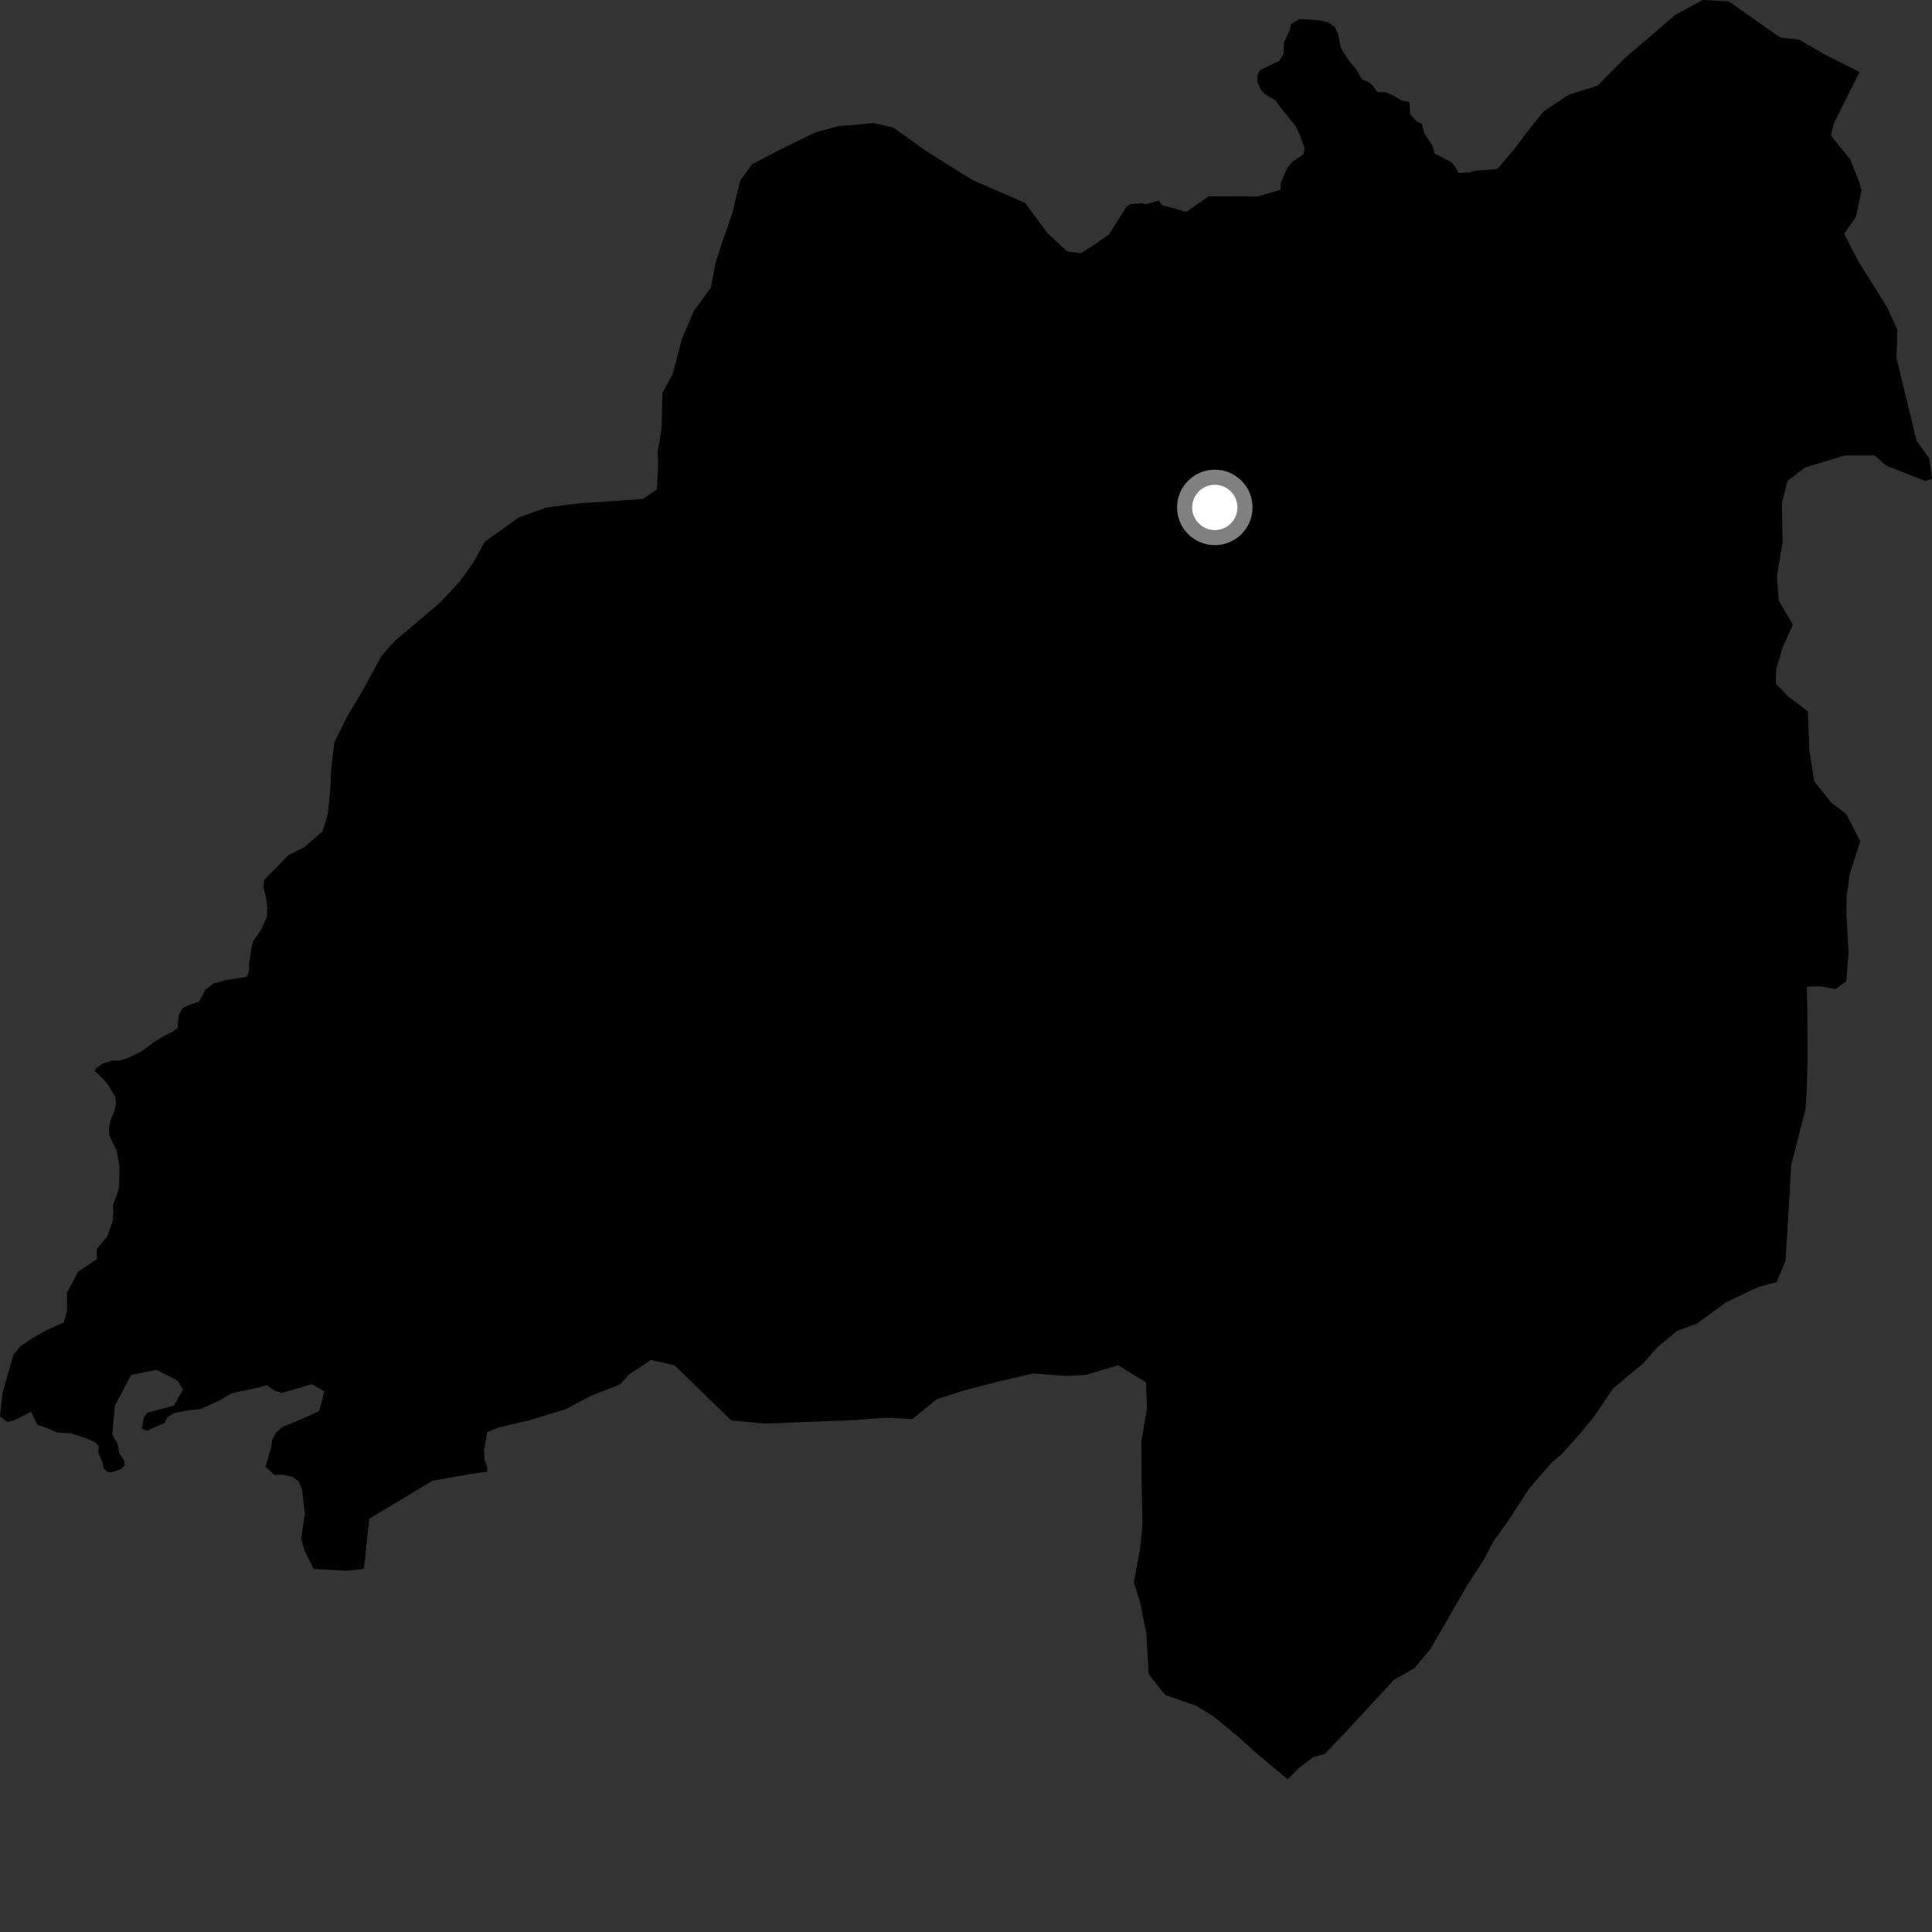 <?xml version="1.0" encoding="utf-8" ?>
<svg baseProfile="full" height="1024" version="1.1" width="1024" xmlns="http://www.w3.org/2000/svg" xmlns:ev="http://www.w3.org/2001/xml-events" xmlns:xlink="http://www.w3.org/1999/xlink"><rect width="100%" height="100%" fill="#333333" stroke="none"/><defs /><polygon fill="black" points="941.596,679.546 946.356,668.337 948.522,632.962 949.312,617.865 956.975,587.799 957.651,577.886 958.089,560.176 957.884,532.96 957.692,523.021 965.07,522.754 972.824,524.234 978.555,520.046 979.783,504.957 978.582,483.758 978.805,474.699 980.372,463.502 985.987,445.924 978.56,431.492 970.484,425.259 961.641,414.257 959.013,397.781 958.211,377.026 947.599,369.012 941.252,362.387 941.443,354.616 944.747,343.466 950.248,331.059 942.763,318.367 941.782,305.382 944.824,287.304 944.465,266.571 947.338,254.973 956.611,247.839 977.557,241.409 993.591,241.358 999.508,246.686 1020.527,254.958 1024.0,253.757 1022.551,242.915 1015.834,233.682 1005.227,189.798 1005.604,174.701 1000.251,162.903 984.848,138.354 977.403,123.933 983.683,115.006 986.62,100.825 985.436,96.47 980.526,84.261 970.447,71.938 971.909,65.49 985.559,38.169 966.749,28.664 953.503,21.017 943.555,19.92 916.29,0.742 902.448,0.0 887.942,7.882 861.386,30.619 846.725,45.402 831.436,50.245 818.227,59.014 810.635,68.336 803.017,78.532 793.673,89.543 781.524,90.551 779.073,91.458 773.075,91.703 770.987,87.863 768.883,85.727 760.433,81.397 759.191,77.153 754.99,70.754 753.763,65.646 750.81,64.355 747.436,60.501 747.07,54.133 742.831,53.243 738.628,50.649 734.392,48.912 730.161,48.86 727.207,45.017 725.101,43.304 722.036,42.231 718.346,36.096 715.643,33.083 711.921,27.58 710.504,24.628 709.191,18.021 707.46,14.297 704.094,11.911 700.673,11.063 694.12,10.304 688.635,10.125 684.252,12.803 683.609,15.917 680.496,22.612 680.27,28.572 678.24,32.095 667.637,37.284 666.373,40.264 666.544,43.684 668.141,47.382 670.61,50.037 675.983,53.164 678.955,57.262 686.581,66.624 688.615,70.822 691.503,78.583 690.84,81.784 685.115,85.635 682.196,89.213 678.813,96.954 678.749,100.599 666.548,104.146 640.592,104.078 628.801,112.323 615.821,108.731 614.219,106.314 607.55,108.227 605.431,107.776 599.075,108.128 596.917,109.844 587.74,124.298 579.414,130.114 572.858,134.252 565.549,133.185 555.002,123.391 543.327,107.524 515.576,95.543 491.777,80.66 473.531,67.663 463.211,65.233 444.175,66.916 432.413,70.081 417.091,77.486 398.677,86.987 392.413,95.481 388.083,113.086 382.03,130.647 379.2,139.657 376.717,152.554 367.758,164.882 361.337,179.852 356.55,198.309 351.101,208.121 350.635,227.556 348.615,239.168 348.836,247.814 348.112,259.463 340.637,264.476 307.215,266.754 289.831,268.961 274.969,274.235 256.89,287.221 251.002,297.891 243.819,308.093 233.137,319.508 209.27,339.686 202.157,347.727 192.186,366.063 184.068,379.692 177.257,393.341 175.614,406.699 174.824,421.364 173.709,431.708 170.899,440.713 161.172,449.11 152.862,453.22 140.093,466.364 139.53,469.995 140.966,475.855 141.68,481.068 141.435,485.908 138.648,492.29 134.037,499.142 133.169,502.677 132.066,510.617 131.941,514.61 130.89,517.7 119.626,519.5 113.207,521.253 108.915,524.559 105.368,531.022 100.484,532.493 96.875,534.3 94.716,538.017 94.09,544.895 91.655,546.757 87.513,548.772 81.696,552.256 75.317,557.115 67.442,560.964 63.428,562.127 59.227,562.1 54.647,563.666 51.135,566.137 50.164,567.594 54.523,571.644 57.008,574.643 61.127,581.336 61.472,584.699 60.7,588.774 58.614,593.663 57.739,597.613 57.928,601.825 61.682,609.386 63.264,617.744 63.152,628.849 61.823,633.648 59.732,639.18 60.096,641.259 59.69,647.282 56.876,655.379 51.289,662.086 51.378,667.338 41.291,674.168 35.522,685.222 35.48,694.734 33.833,700.977 25.533,704.579 17.432,709.042 10.846,713.627 7.166,717.818 2.672,733.539 1.127,739.68 0.0,750.681 3.97,753.723 8.377,752.475 16.458,748.257 19.767,755.15 25.892,757.25 30.278,759.264 37.398,759.679 46.302,762.477 50.463,764.47 52.363,766.429 52.096,769.783 54.593,776.149 54.999,778.288 56.686,779.99 58.802,780.438 64.318,778.585 66.091,776.601 65.902,774.219 63.327,770.45 62.337,765.284 59.492,760.409 60.964,744.948 69.496,728.807 82.762,725.982 94.143,731.704 96.989,736.465 92.249,745.005 78.024,748.781 76.124,751.632 75.177,757.334 78.027,758.287 87.292,754.112 88.845,751.022 92.091,748.992 99.426,747.544 106.306,746.84 116.564,742.151 122.829,738.42 135.653,735.701 141.381,734.224 145.12,736.846 149.264,738.334 165.323,733.667 171.971,737.469 169.117,747.93 158.673,752.678 150.201,756.067 146.52,759.07 144.453,762.62 143.668,767.255 140.71,777.49 145.433,781.715 150.375,781.651 155.117,782.757 158.121,785.034 160.151,789.583 161.559,802.227 159.62,815.412 161.514,822.068 166.268,831.567 183.365,832.519 192.869,831.563 195.724,804.951 229.003,784.954 249.941,781.119 258.173,780.077 258.288,777.849 256.806,773.625 256.547,768.578 258.289,758.995 264.42,756.544 279.663,752.996 299.759,746.963 312.931,739.907 328.678,733.782 333.143,728.693 345.03,720.76 357.526,723.63 387.559,752.834 405.25,754.545 452.444,752.668 470.618,751.4 483.558,752.167 496.329,741.706 509.812,737.305 527.621,732.6 547.568,727.96 564.798,729.297 575.583,728.735 592.532,723.596 607.382,732.65 607.912,746.483 604.885,764.539 605.147,789.177 605.556,807.759 604.383,820.25 600.924,838.735 604.13,848.759 607.586,865.703 608.791,887.341 617.585,898.379 633.83,904.011 642.758,909.432 655.876,920.167 667.256,930.411 682.508,942.985 688.333,937.18 696.022,931.305 702.111,929.643 711.637,919.708 738.892,890.277 749.539,884.269 758.221,873.86 777.927,839.745 786.492,826.566 791.504,817.015 799.356,806.123 810.518,788.888 822.857,774.738 827.811,770.624 837.858,759.388 844.726,751.045 854.945,735.918 871.174,722.355 878.479,714.023 888.831,705.387 899.426,701.511 915.113,690.082 931.946,682.15 941.596,679.546" /><circle cx="643.871" cy="268.942" fill="rgb(100%,100%,100%)" r="16" stroke="grey" stroke-width="8" /></svg>